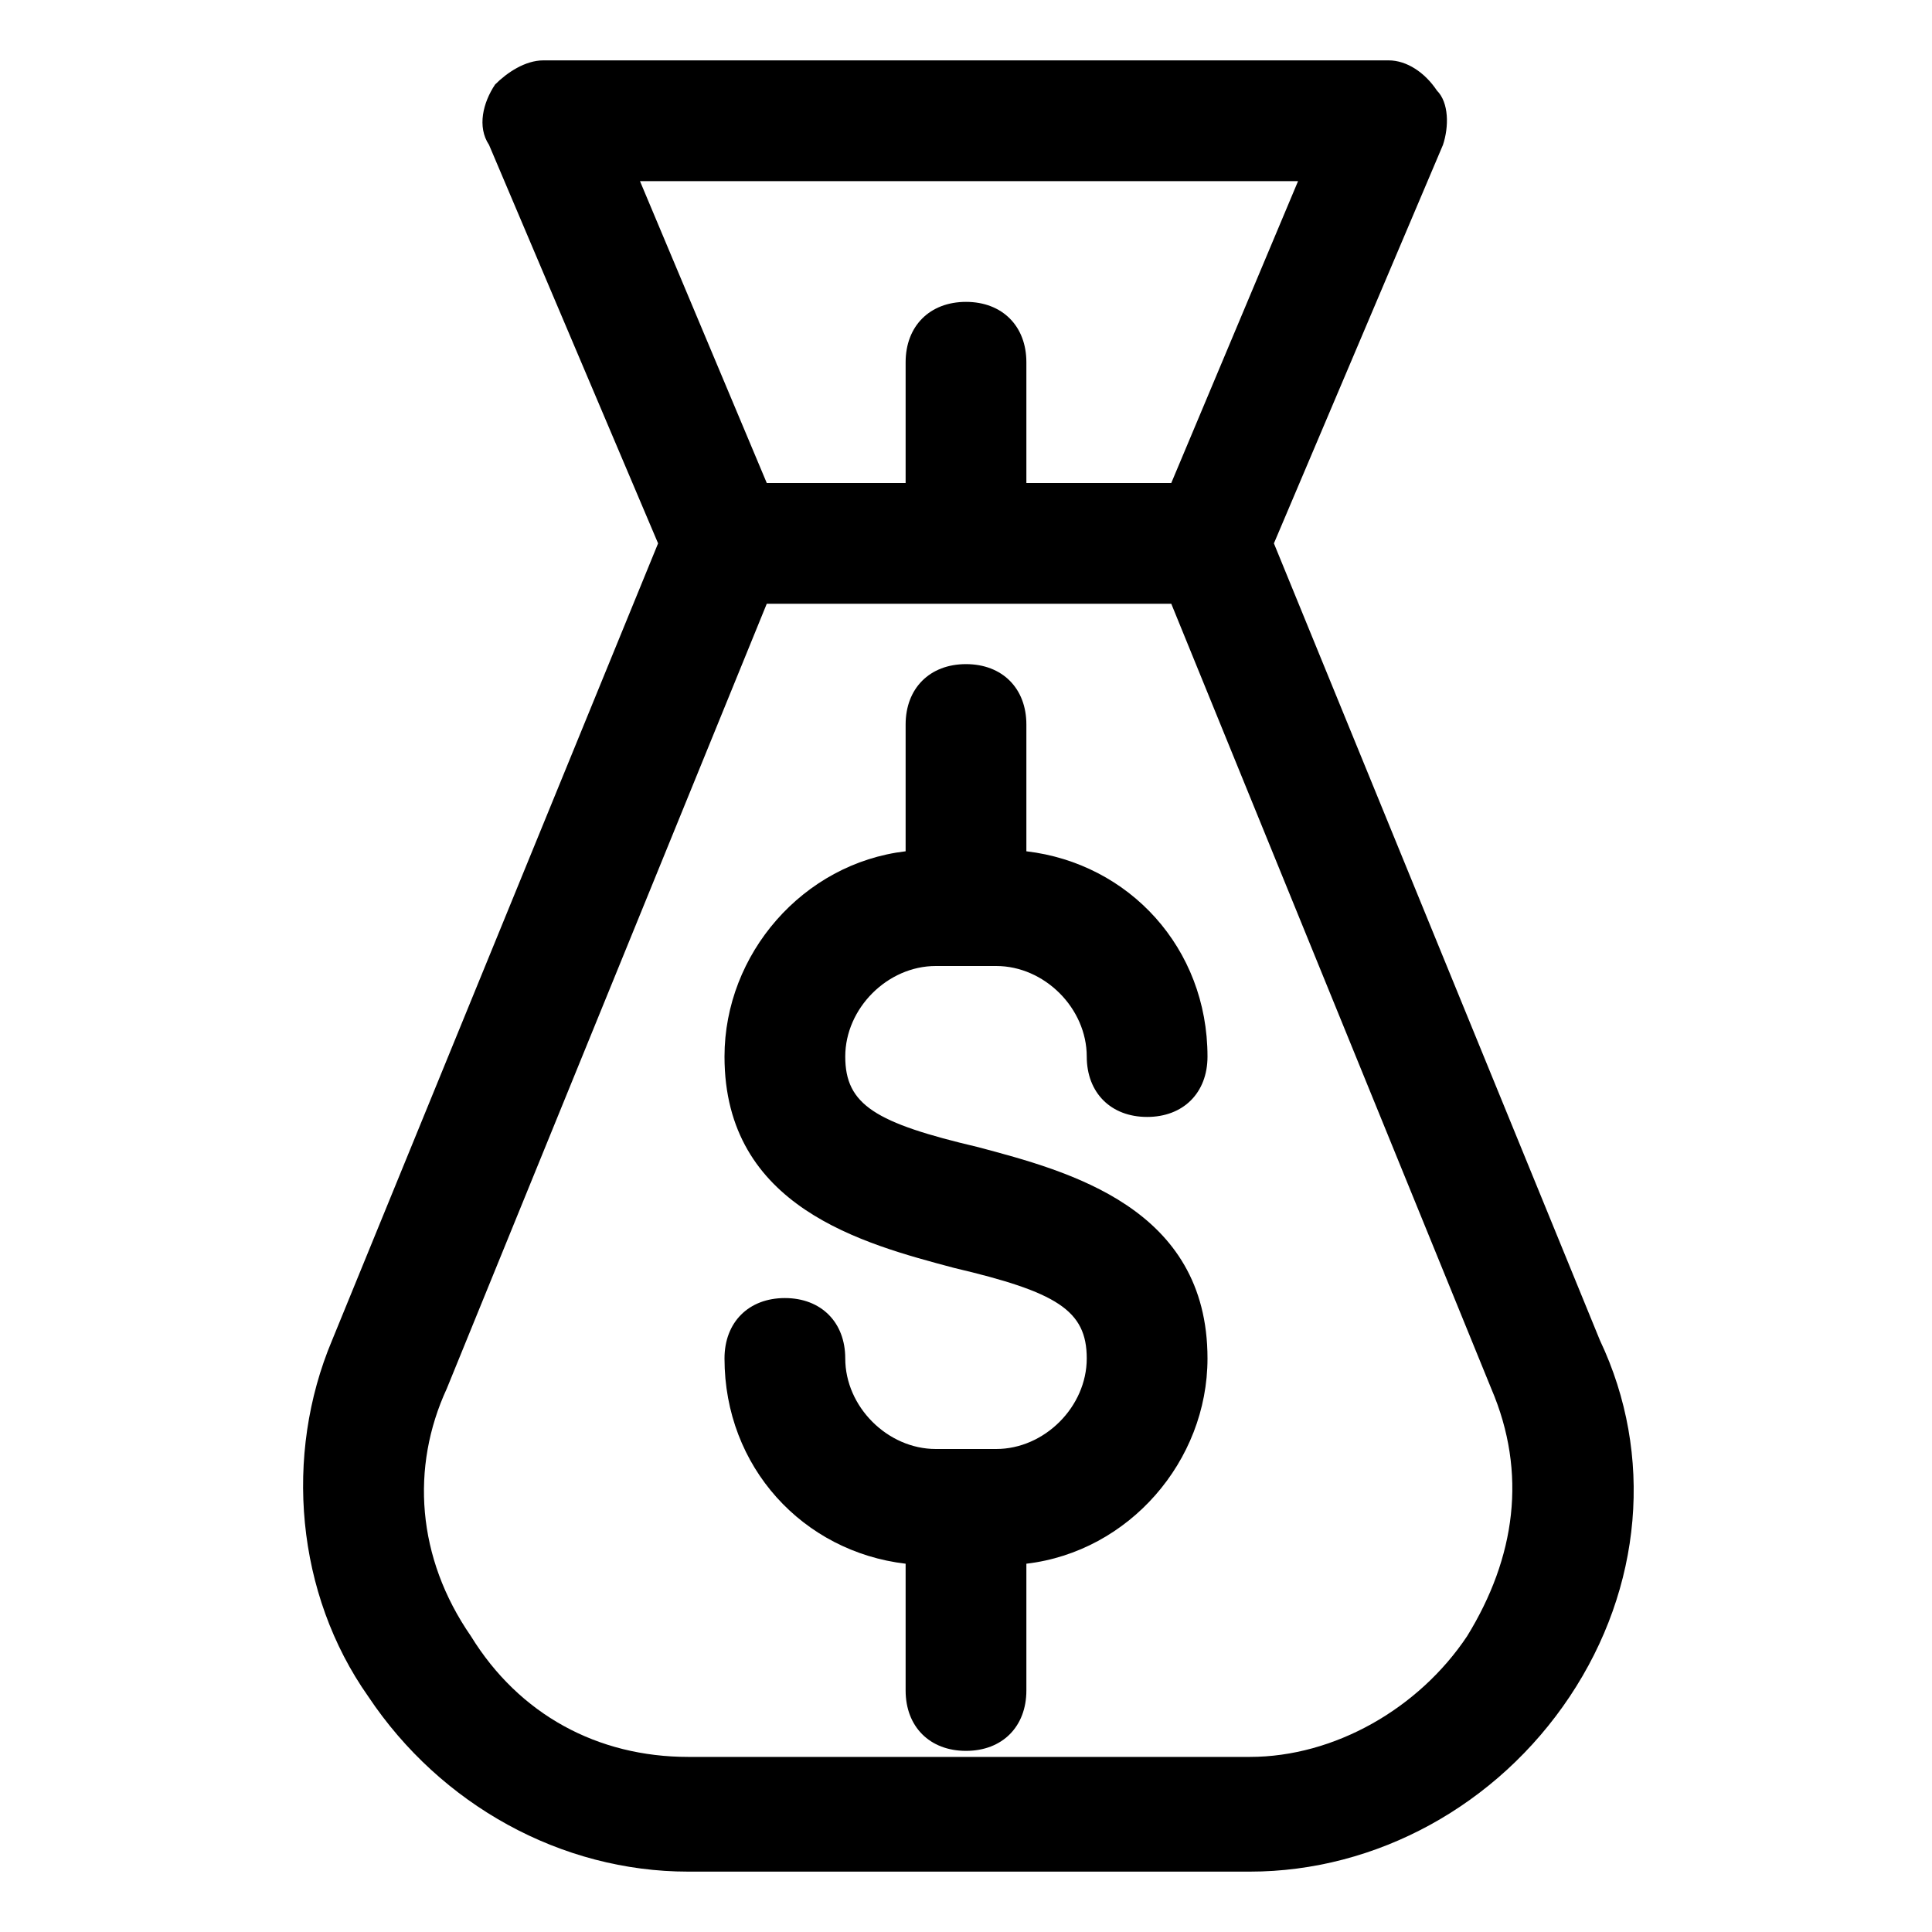 <?xml version="1.0" encoding="utf-8"?>
<!-- Generator: Adobe Illustrator 18.1.1, SVG Export Plug-In . SVG Version: 6.00 Build 0)  -->
<!DOCTYPE svg PUBLIC "-//W3C//DTD SVG 1.1//EN" "http://www.w3.org/Graphics/SVG/1.1/DTD/svg11.dtd">
<svg version="1.1" id="Layer_1" xmlns="http://www.w3.org/2000/svg" xmlns:xlink="http://www.w3.org/1999/xlink" x="0px" y="0px"
	 width="32px" height="32px" viewBox="0 0 32 32" enable-background="new 0 0 32 32" xml:space="preserve">
<path d="M6.1,28.1c1.2,1.8,3.2,2.9,5.3,2.9h9.3c2.1,0,4.1-1.1,5.3-2.9c1.2-1.8,1.4-4,0.5-5.9L21.1,9l2.8-6.6
	c0.1-0.3,0.1-0.7-0.1-0.9C23.6,1.2,23.3,1,23,1H9C8.7,1,8.4,1.2,8.2,1.4C8,1.7,7.9,2.1,8.1,2.4L10.9,9L5.5,22.2
	C4.7,24.1,4.9,26.4,6.1,28.1z M21.5,3l-2.1,5H17V6c0-0.6-0.4-1-1-1s-1,0.4-1,1v2h-2.3l-2.1-5H21.5z M7.4,23l5.3-13h6.7l5.3,13
	c0.6,1.4,0.4,2.8-0.4,4.1c-0.8,1.2-2.2,2-3.6,2H16h-4.6c-1.5,0-2.8-0.7-3.6-2C6.9,25.8,6.8,24.3,7.4,23z"/>
<path d="M17,28v-2.1c1.7-0.2,3-1.7,3-3.4c0-2.5-2.3-3.1-3.8-3.5c-1.7-0.4-2.2-0.7-2.2-1.5c0-0.8,0.7-1.5,1.5-1.5h1
	c0.8,0,1.5,0.7,1.5,1.5c0,0.6,0.4,1,1,1s1-0.4,1-1c0-1.8-1.3-3.2-3-3.4V12c0-0.6-0.4-1-1-1s-1,0.4-1,1v2.1c-1.7,0.2-3,1.7-3,3.4
	c0,2.5,2.3,3.1,3.8,3.5c1.7,0.4,2.2,0.7,2.2,1.5c0,0.8-0.7,1.5-1.5,1.5h-0.3c-0.1,0-0.1,0-0.2,0s-0.1,0-0.2,0h-0.3
	c-0.8,0-1.5-0.7-1.5-1.5c0-0.6-0.4-1-1-1s-1,0.4-1,1c0,1.8,1.3,3.2,3,3.4V28c0,0.6,0.4,1,1,1S17,28.6,17,28z"/>
</svg>
